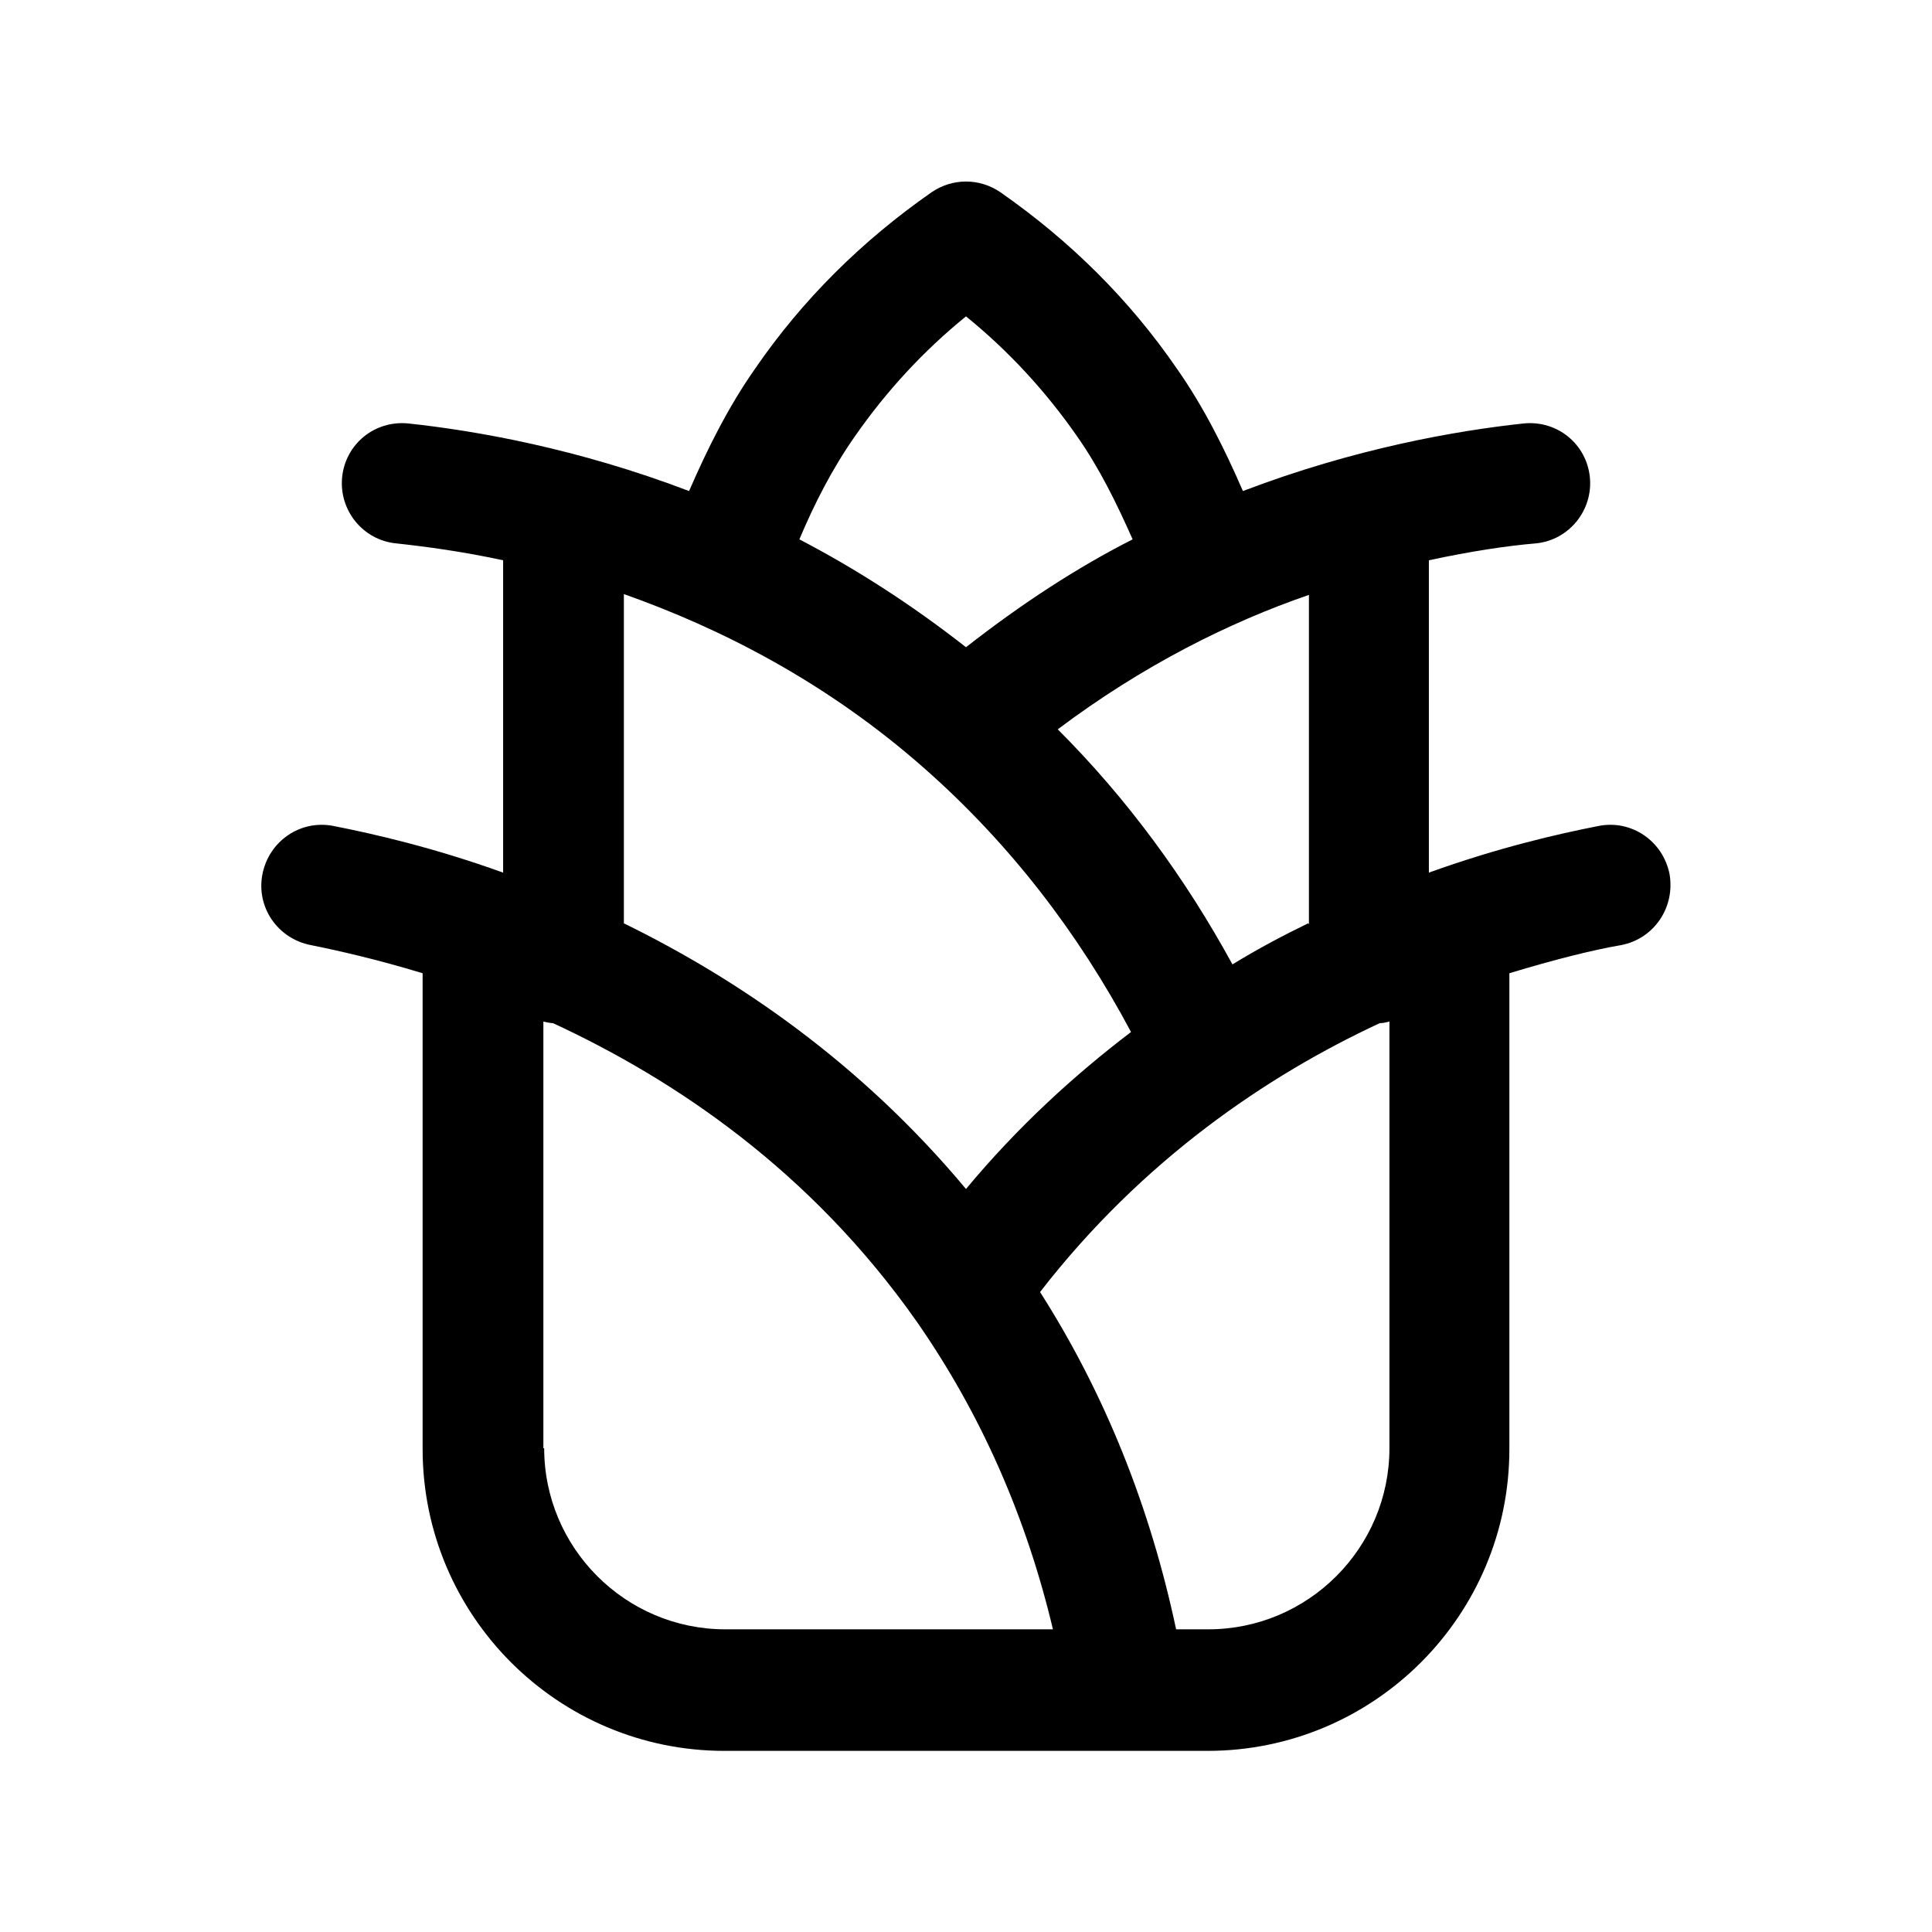 <?xml version="1.0" encoding="UTF-8"?>
<svg id="bamboo" xmlns="http://www.w3.org/2000/svg" viewBox="0 0 24 24">
  <defs>
    <style>
      .cls-1 {
        stroke-width: 0px;
      }
    </style>
  </defs>
  <path class="cls-1" d="m19.86,10.26c-.51.1-1.25.27-2.11.58v-3.84s0-.03,0-.04c.51-.11.97-.18,1.33-.21.41-.04.71-.41.67-.82-.04-.41-.4-.71-.82-.67-.84.09-2.1.31-3.49.84-.23-.53-.49-1.05-.82-1.52-.59-.86-1.33-1.59-2.19-2.19-.26-.18-.6-.18-.86,0-.86.6-1.6,1.33-2.19,2.19-.33.47-.59.99-.82,1.52-1.39-.53-2.65-.75-3.49-.84-.42-.04-.78.26-.82.67-.04.41.26.78.67.82.37.04.82.1,1.33.21,0,.01,0,.03,0,.04v3.84c-.86-.31-1.6-.48-2.11-.58-.41-.08-.8.19-.88.6-.08.41.19.8.6.88.35.07.83.18,1.39.35v5.91c0,2.07,1.68,3.75,3.75,3.75h6c2.07,0,3.75-1.68,3.75-3.75v-5.91c.56-.17,1.04-.29,1.39-.35.41-.08.67-.47.6-.88-.08-.41-.47-.68-.88-.6Zm-3.61,1.21c-.31.15-.63.32-.94.51-.59-1.08-1.31-2.06-2.17-2.92,1.05-.79,2.13-1.33,3.12-1.67v4.09Zm-5.63-6.05c.39-.56.85-1.06,1.38-1.49.53.43.99.93,1.38,1.49.28.4.49.83.69,1.28-.69.35-1.38.8-2.07,1.34-.69-.54-1.38-.98-2.07-1.34.19-.45.41-.88.69-1.28Zm-2.87,1.96c1.19.42,2.52,1.09,3.75,2.18,1.04.92,1.89,2.02,2.55,3.26-.71.54-1.41,1.18-2.05,1.95-1.31-1.57-2.84-2.61-4.25-3.3v-4.09Zm-1,10.61v-5.3s.08.02.12.02c1.51.7,3.2,1.83,4.52,3.71.8,1.15,1.36,2.43,1.69,3.82h-4.07c-1.24,0-2.25-1.01-2.25-2.25Zm8.25,2.25h-.39c-.32-1.51-.88-2.92-1.69-4.19,1.27-1.64,2.82-2.69,4.22-3.34.04,0,.08-.01.12-.02v5.3c0,1.24-1.01,2.25-2.25,2.25Z"/>
</svg>